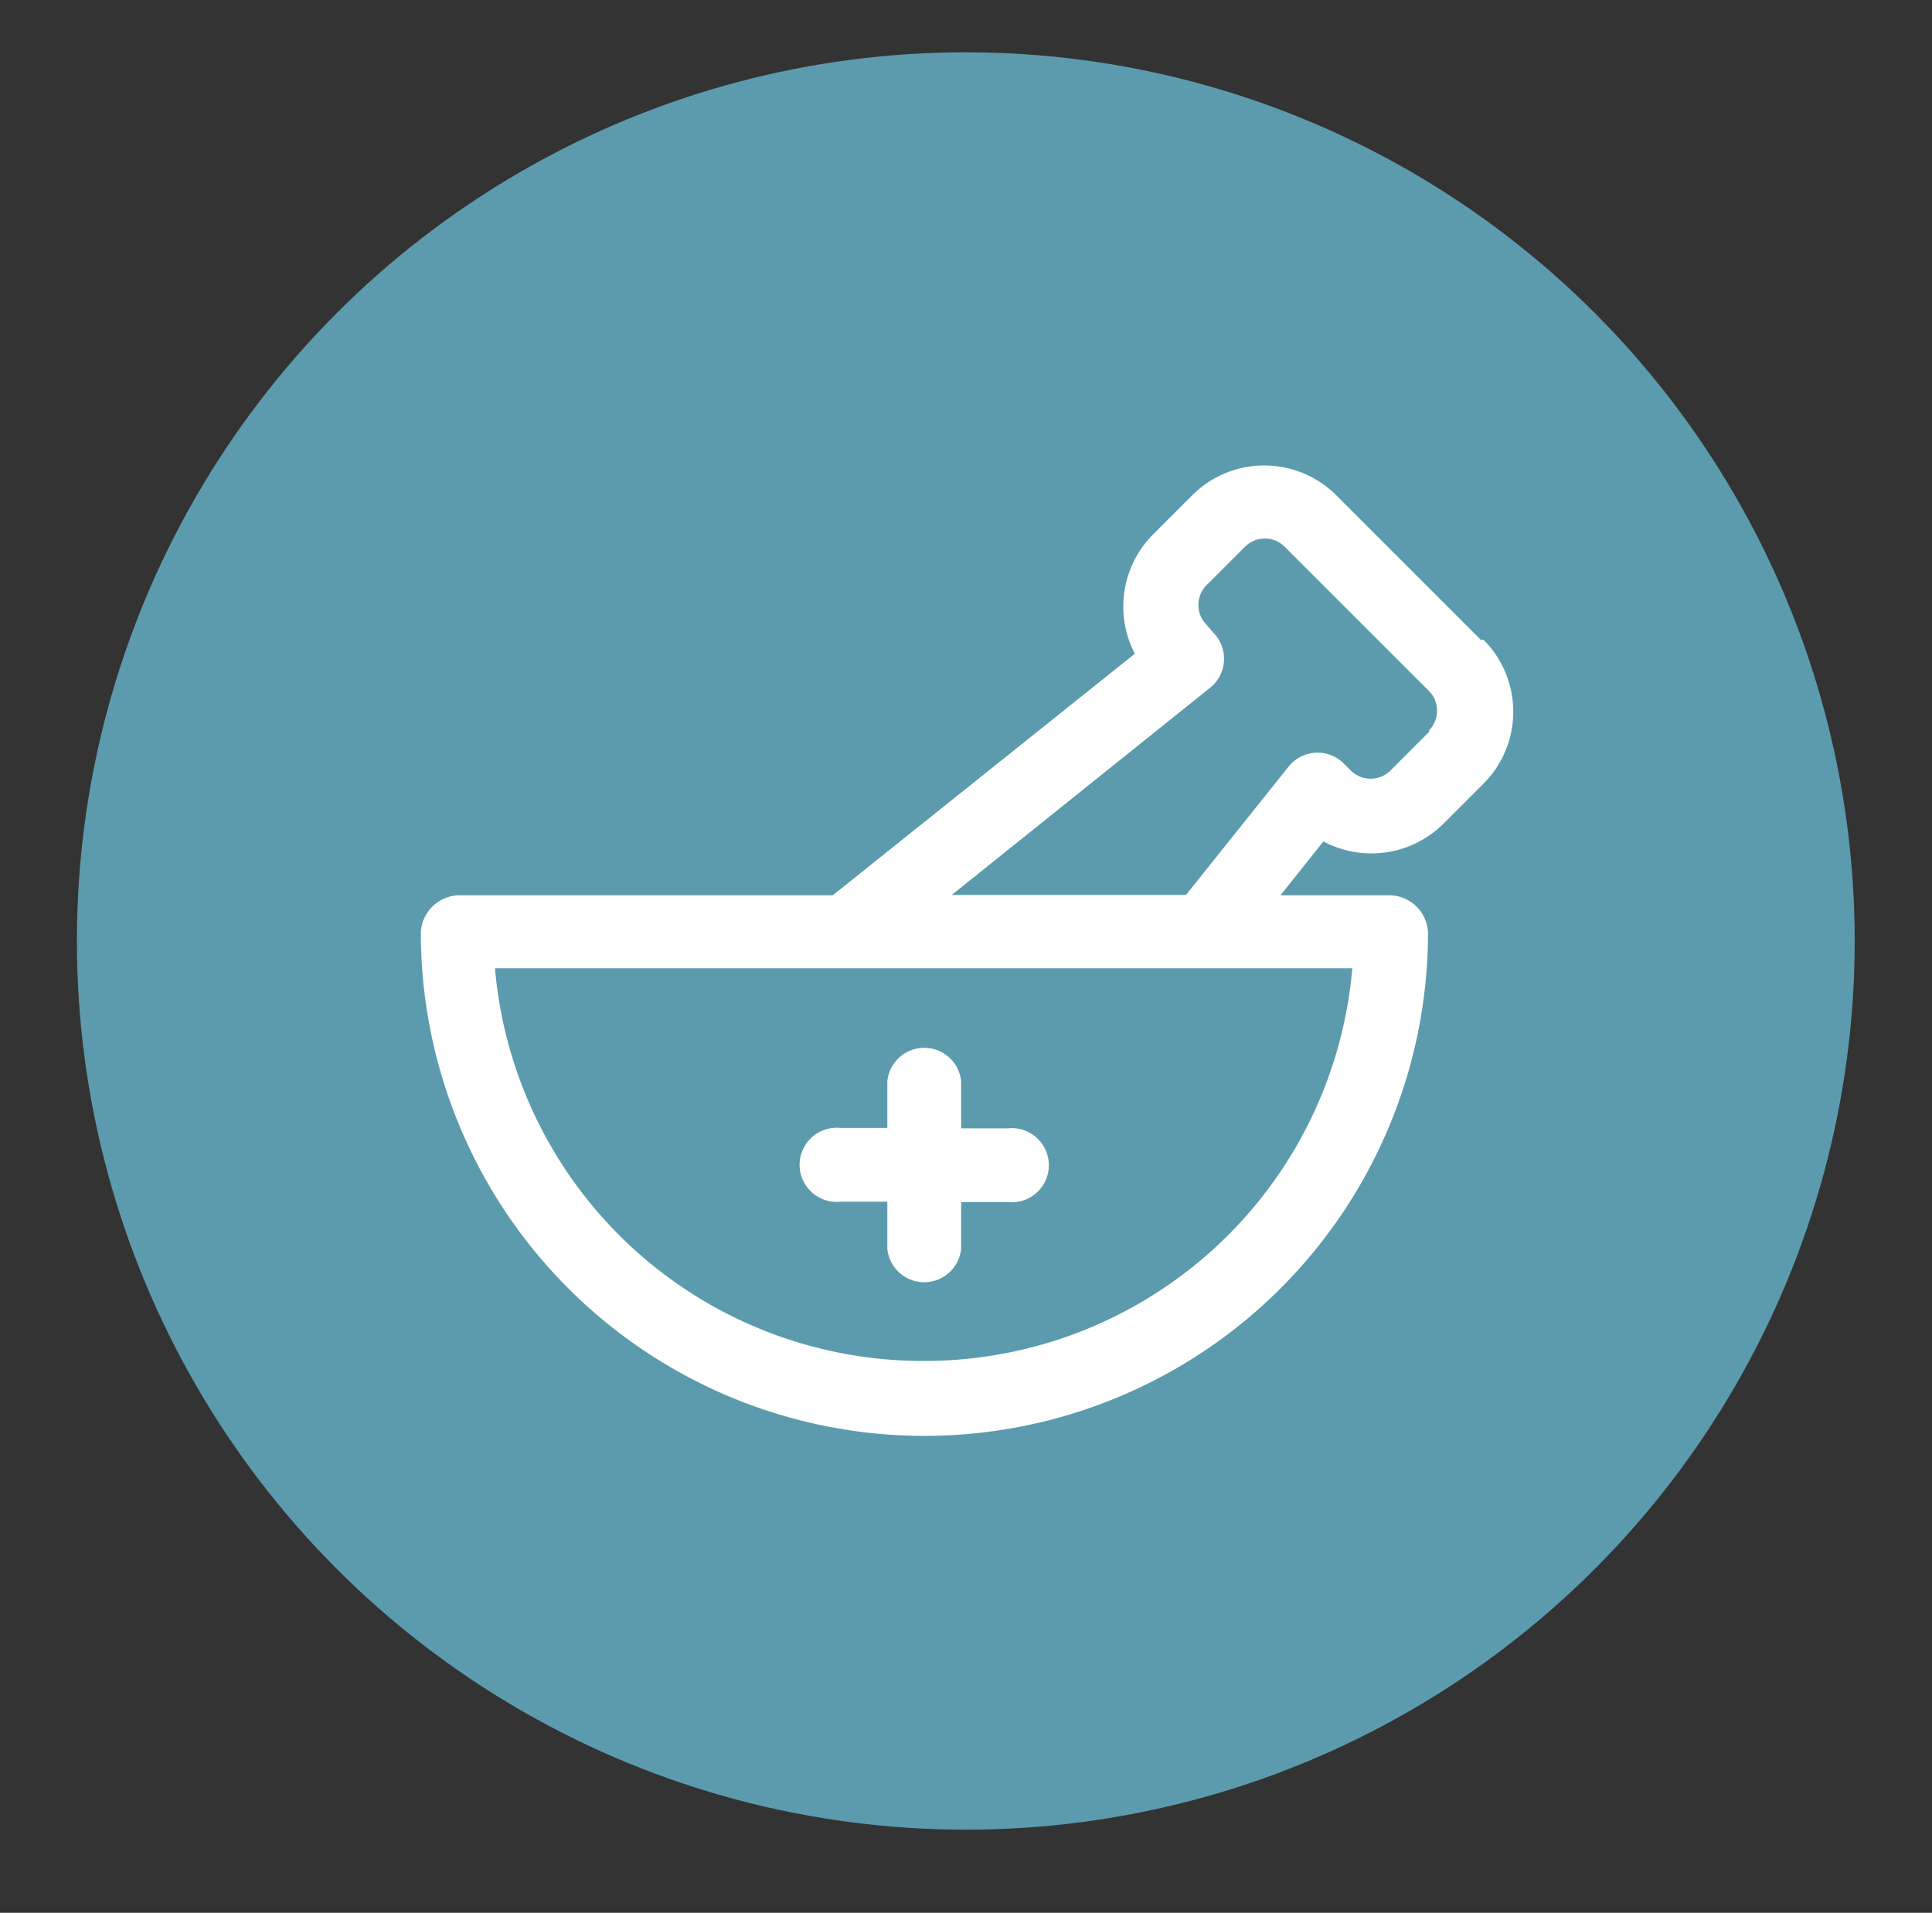 <svg id="Layer_1" data-name="Layer 1" xmlns="http://www.w3.org/2000/svg" viewBox="0 0 49.49 49.01"><rect x="0" y="0" width="49.49" height="49.01" fill="#333333" stroke="none"/><defs><style>.cls-1{fill:#5c9bad;}.cls-2{fill:#fff;}</style></defs><title>pharmacy</title><circle class="cls-1" cx="24.74" cy="24.11" r="22.77"/><path class="cls-2" d="M37.94,16.4l-3.71-3.71a2.61,2.61,0,0,0-3.69,0l-1,1a2.62,2.62,0,0,0-.47,3.06l-7.74,6.19H11.73a1,1,0,0,0-.95.95,12.9,12.9,0,0,0,25.8,0,1,1,0,0,0-.95-.95H32.8l1.1-1.38A2.62,2.62,0,0,0,37,21.08l1-1a2.61,2.61,0,0,0,0-3.69ZM23.68,34.87a11,11,0,0,1-11-10.06H34.64A11,11,0,0,1,23.68,34.87ZM36.61,18.75l-1,1h0a.72.72,0,0,1-1,0l-.19-.19a.95.95,0,0,0-1.41.08l-2.63,3.29h-6L31,17.62a.95.95,0,0,0,.08-1.41L30.9,16a.72.72,0,0,1,0-1l1-1a.72.72,0,0,1,1,0l3.71,3.71a.72.72,0,0,1,0,1Z"/><path class="cls-2" d="M21.53,30.79h1.2V32a.95.95,0,0,0,1.89,0v-1.2h1.2a.95.95,0,1,0,0-1.89h-1.2V27.7a.95.95,0,0,0-1.89,0v1.2h-1.2a.95.95,0,1,0,0,1.89Z"/></svg>